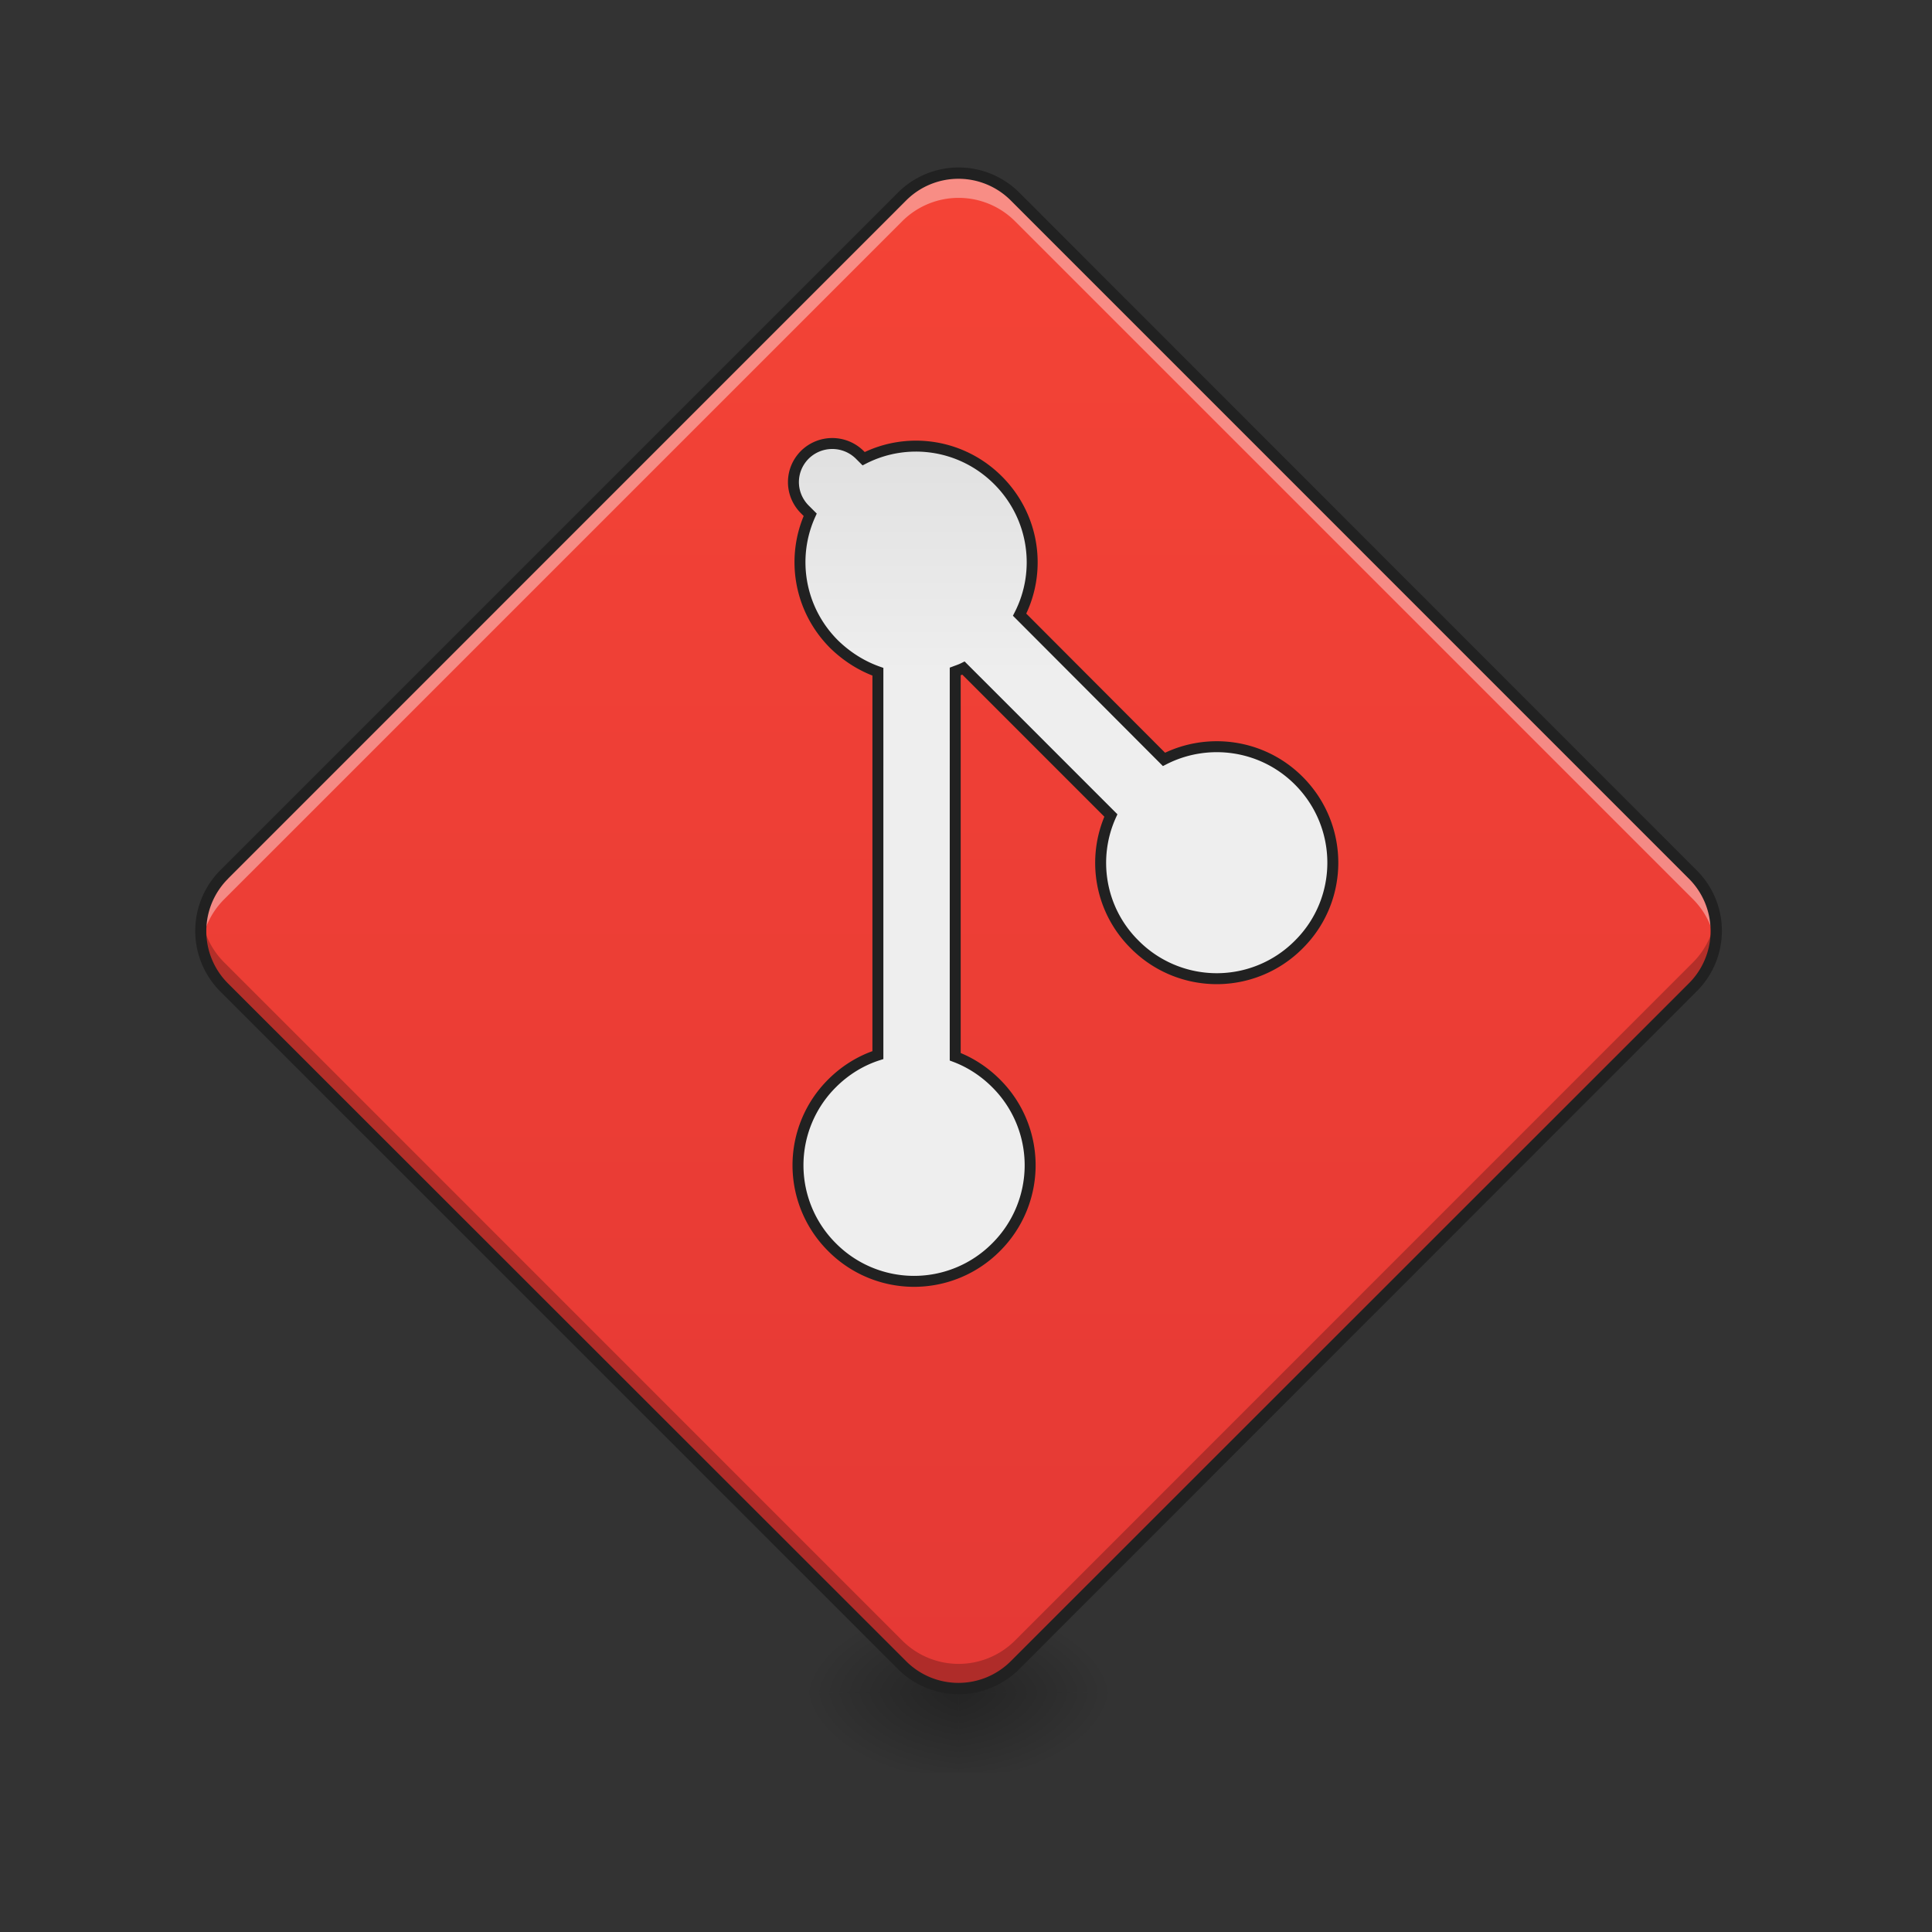 <svg xmlns="http://www.w3.org/2000/svg" width="22pt" height="22pt" viewBox="0 0 22 22"><rect x="0" y="0" width="22" height="22" fill="#333333" stroke="none"/><defs><radialGradient id="a" gradientUnits="userSpaceOnUse" cx="450.909" cy="189.579" fx="450.909" fy="189.579" r="21.167" gradientTransform="matrix(0 -.054 -.097 0 29.018 43.722)"><stop offset="0" stop-opacity=".314"/><stop offset=".222" stop-opacity=".275"/><stop offset="1" stop-opacity="0"/></radialGradient><radialGradient id="b" gradientUnits="userSpaceOnUse" cx="450.909" cy="189.579" fx="450.909" fy="189.579" r="21.167" gradientTransform="matrix(0 .054 .097 0 -7.188 -5.175)"><stop offset="0" stop-opacity=".314"/><stop offset=".222" stop-opacity=".275"/><stop offset="1" stop-opacity="0"/></radialGradient><radialGradient id="c" gradientUnits="userSpaceOnUse" cx="450.909" cy="189.579" fx="450.909" fy="189.579" r="21.167" gradientTransform="matrix(0 -.054 .097 0 -7.188 43.722)"><stop offset="0" stop-opacity=".314"/><stop offset=".222" stop-opacity=".275"/><stop offset="1" stop-opacity="0"/></radialGradient><radialGradient id="d" gradientUnits="userSpaceOnUse" cx="450.909" cy="189.579" fx="450.909" fy="189.579" r="21.167" gradientTransform="matrix(0 .054 -.097 0 29.018 -5.175)"><stop offset="0" stop-opacity=".314"/><stop offset=".222" stop-opacity=".275"/><stop offset="1" stop-opacity="0"/></radialGradient><linearGradient id="e" gradientUnits="userSpaceOnUse" x1="111.281" y1="164.553" x2="395.656" y2="-119.822" gradientTransform="scale(.043) rotate(-45 525.395 134.249)"><stop offset="0" stop-color="#e53935"/><stop offset="1" stop-color="#f44336"/></linearGradient><linearGradient id="f" gradientUnits="userSpaceOnUse" x1="273.571" y1="10.654" x2="228.67" y2="55.555" gradientTransform="rotate(-90 2094.878 -362.602) scale(3.78)"><stop offset="0" stop-color="#e0e0e0"/><stop offset="1" stop-color="#eee"/></linearGradient></defs><path d="M10.914 19.273h1.82v-.91h-1.82zm0 0" fill="url(#a)"/><path d="M10.914 19.273H9.098v.91h1.816zm0 0" fill="url(#b)"/><path d="M10.914 19.273H9.098v-.91h1.816zm0 0" fill="url(#c)"/><path d="M10.914 19.273h1.82v.91h-1.82zm0 0" fill="url(#d)"/><path d="M2.555 9.957l7.718-7.719a.908.908 0 0 1 1.286 0l7.718 7.719a.908.908 0 0 1 0 1.285l-7.718 7.719a.908.908 0 0 1-1.286 0l-7.718-7.719a.908.908 0 0 1 0-1.285zm0 0" fill="url(#e)"/><path d="M2600.021 652.355c-53.445 0-98.631 34.496-114.179 82.597h-5.83a40.44 40.44 0 0 0-40.084 40.084c0 22.35 17.734 40.085 40.084 40.085h7.774c17.005 45.185 60.733 77.253 112.235 77.253 18.706-.243 36.44-4.373 52.231-11.904l280.589 280.589c-8.26 16.033-12.876 34.74-12.876 54.174a119.647 119.647 0 0 0 120.01 120.01 119.647 119.647 0 0 0 120.01-120.01 119.647 119.647 0 0 0-120.01-120.01c-17.491 0-34.254 3.645-49.316 10.447l-282.046-282.047c1.214-2.672 2.672-5.587 3.644-8.502h215.725c17.006 45.185 60.734 77.253 111.993 77.01a119.647 119.647 0 0 0 120.01-120.01c.242-66.32-53.446-120.01-120.01-120.01-53.446 0-98.631 34.983-114.18 83.084l-211.595-.243c-15.548-48.1-60.733-82.597-114.179-82.597zm0 0" transform="rotate(45.001 22.043 -14.482) scale(.011)" fill="url(#f)" stroke-width="11.339" stroke-linecap="round" stroke="#212121"/><path d="M10.914 1.973a.892.892 0 0 0-.64.265l-7.72 7.719a.91.91 0 0 0-.257.785.91.91 0 0 1 .258-.504l7.718-7.718a.908.908 0 0 1 1.286 0l7.718 7.718c.141.14.227.32.254.504a.907.907 0 0 0-.254-.785L11.56 2.238a.901.901 0 0 0-.645-.265zm0 0" fill="#fff" fill-opacity=".392"/><path d="M10.914 19.227a.892.892 0 0 1-.64-.266l-7.72-7.719a.91.91 0 0 1-.257-.785.91.91 0 0 0 .258.504l7.718 7.719a.908.908 0 0 0 1.286 0l7.718-7.72c.141-.14.227-.32.254-.503a.907.907 0 0 1-.254.785l-7.718 7.719a.901.901 0 0 1-.645.266zm0 0" fill-opacity=".235"/><path d="M2.508 9.91a.978.978 0 0 0 0 1.38l7.719 7.718a.978.978 0 0 0 1.378 0l7.715-7.719a.971.971 0 0 0 0-1.379l-7.715-7.719a.978.978 0 0 0-1.378 0zm.09.094l7.718-7.719a.842.842 0 0 1 1.196 0l7.718 7.719a.842.842 0 0 1 0 1.195l-7.718 7.715a.842.842 0 0 1-1.196 0L2.598 11.2a.842.842 0 0 1 0-1.195zm0 0" fill="#212121"/></svg>